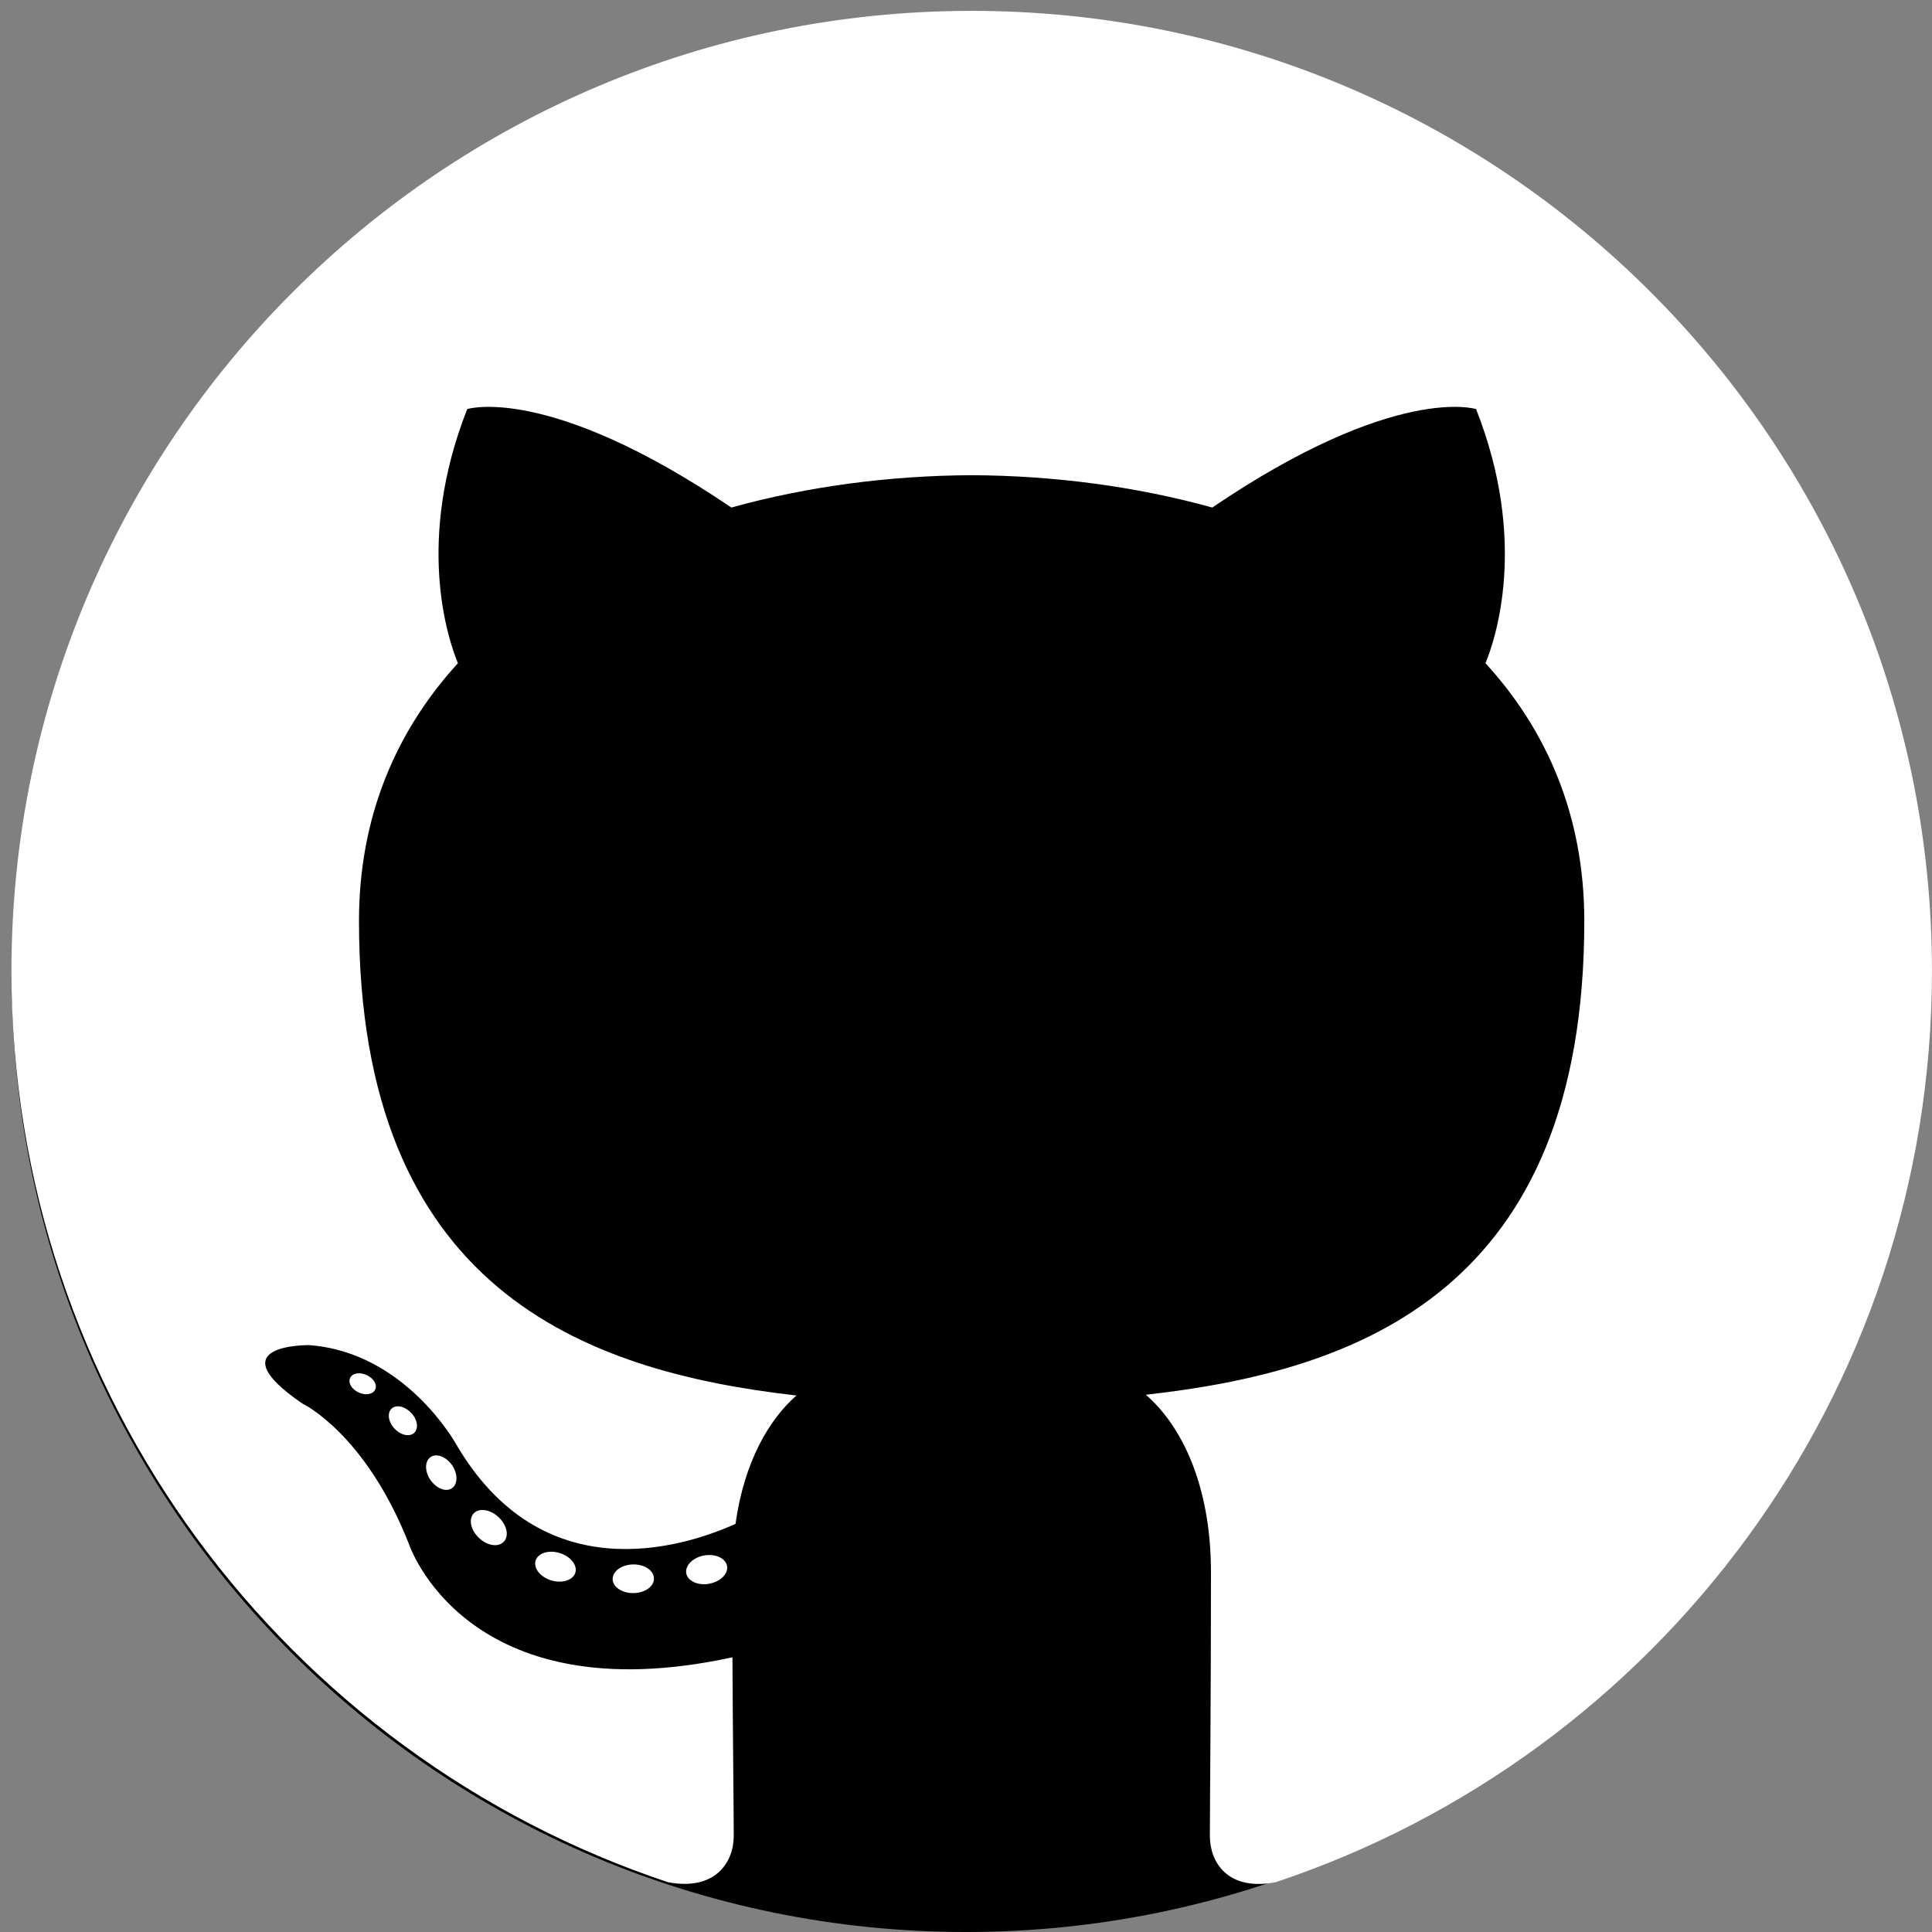 <svg width="162" height="162" viewBox="0 0 162 162" fill="none" xmlns="http://www.w3.org/2000/svg">
<rect x="0" y="0" width="162" height="162" fill="#808080" stroke="none"/>
<path d="M161 82C161 126.183 125.183 162 81 162C36.817 162 1 126.183 1 82C1 37.817 36.817 2 81 2C125.183 2 161 37.817 161 82Z" fill="black"/>
<path fill-rule="evenodd" clip-rule="evenodd" d="M81.478 0.911C37.016 0.911 0.961 36.958 0.961 81.429C0.961 117.002 24.032 147.183 56.024 157.83C60.048 158.575 61.525 156.083 61.525 153.957C61.525 152.038 61.45 145.694 61.416 138.966C39.016 143.837 34.289 129.466 34.289 129.466C30.626 120.161 25.349 117.685 25.349 117.685C18.044 112.687 25.9 112.79 25.9 112.79C33.985 113.358 38.242 121.089 38.242 121.089C45.424 133.397 57.078 129.838 61.673 127.781C62.397 122.578 64.482 119.025 66.785 117.014C48.901 114.979 30.101 108.074 30.101 77.222C30.101 68.433 33.246 61.25 38.397 55.611C37.561 53.582 34.805 45.393 39.178 34.302C39.178 34.302 45.94 32.139 61.325 42.557C67.748 40.773 74.636 39.878 81.478 39.846C88.321 39.878 95.214 40.773 101.649 42.557C117.017 32.139 123.769 34.302 123.769 34.302C128.152 45.393 125.396 53.582 124.56 55.611C129.722 61.25 132.845 68.433 132.845 77.222C132.845 108.149 114.009 114.957 96.08 116.95C98.968 119.449 101.541 124.349 101.541 131.861C101.541 142.634 101.449 151.305 101.449 153.957C101.449 156.101 102.897 158.611 106.978 157.821C138.954 147.162 161.996 116.991 161.996 81.429C161.996 36.958 125.946 0.911 81.478 0.911Z" fill="white"/>
<path d="M31.458 116.516C31.28 116.917 30.651 117.037 30.078 116.761C29.492 116.498 29.166 115.953 29.355 115.552C29.528 115.141 30.158 115.026 30.742 115.301C31.326 115.564 31.659 116.114 31.458 116.516Z" fill="white"/>
<path d="M34.719 120.154C34.335 120.51 33.583 120.344 33.075 119.782C32.547 119.22 32.45 118.468 32.839 118.108C33.235 117.752 33.963 117.919 34.49 118.48C35.018 119.048 35.121 119.794 34.719 120.154Z" fill="white"/>
<path d="M37.894 124.79C37.401 125.134 36.593 124.813 36.094 124.097C35.601 123.38 35.601 122.521 36.106 122.177C36.605 121.833 37.401 122.144 37.906 122.853C38.398 123.581 38.398 124.44 37.894 124.79Z" fill="white"/>
<path d="M42.243 129.271C41.801 129.757 40.861 129.627 40.173 128.963C39.469 128.313 39.273 127.392 39.715 126.905C40.163 126.417 41.108 126.555 41.801 127.213C42.5 127.861 42.712 128.789 42.243 129.271Z" fill="white"/>
<path d="M48.243 131.872C48.047 132.503 47.143 132.788 46.231 132.52C45.32 132.244 44.724 131.507 44.908 130.87C45.097 130.234 46.007 129.936 46.925 130.223C47.835 130.498 48.432 131.231 48.243 131.872Z" fill="white"/>
<path d="M54.833 132.354C54.855 133.018 54.082 133.569 53.125 133.581C52.162 133.603 51.382 133.065 51.371 132.411C51.371 131.741 52.129 131.197 53.09 131.179C54.047 131.161 54.833 131.695 54.833 132.354Z" fill="white"/>
<path d="M60.964 131.311C61.079 131.958 60.413 132.623 59.463 132.8C58.528 132.972 57.663 132.571 57.544 131.93C57.428 131.266 58.104 130.6 59.039 130.428C59.991 130.263 60.843 130.652 60.964 131.311Z" fill="white"/>
</svg>
